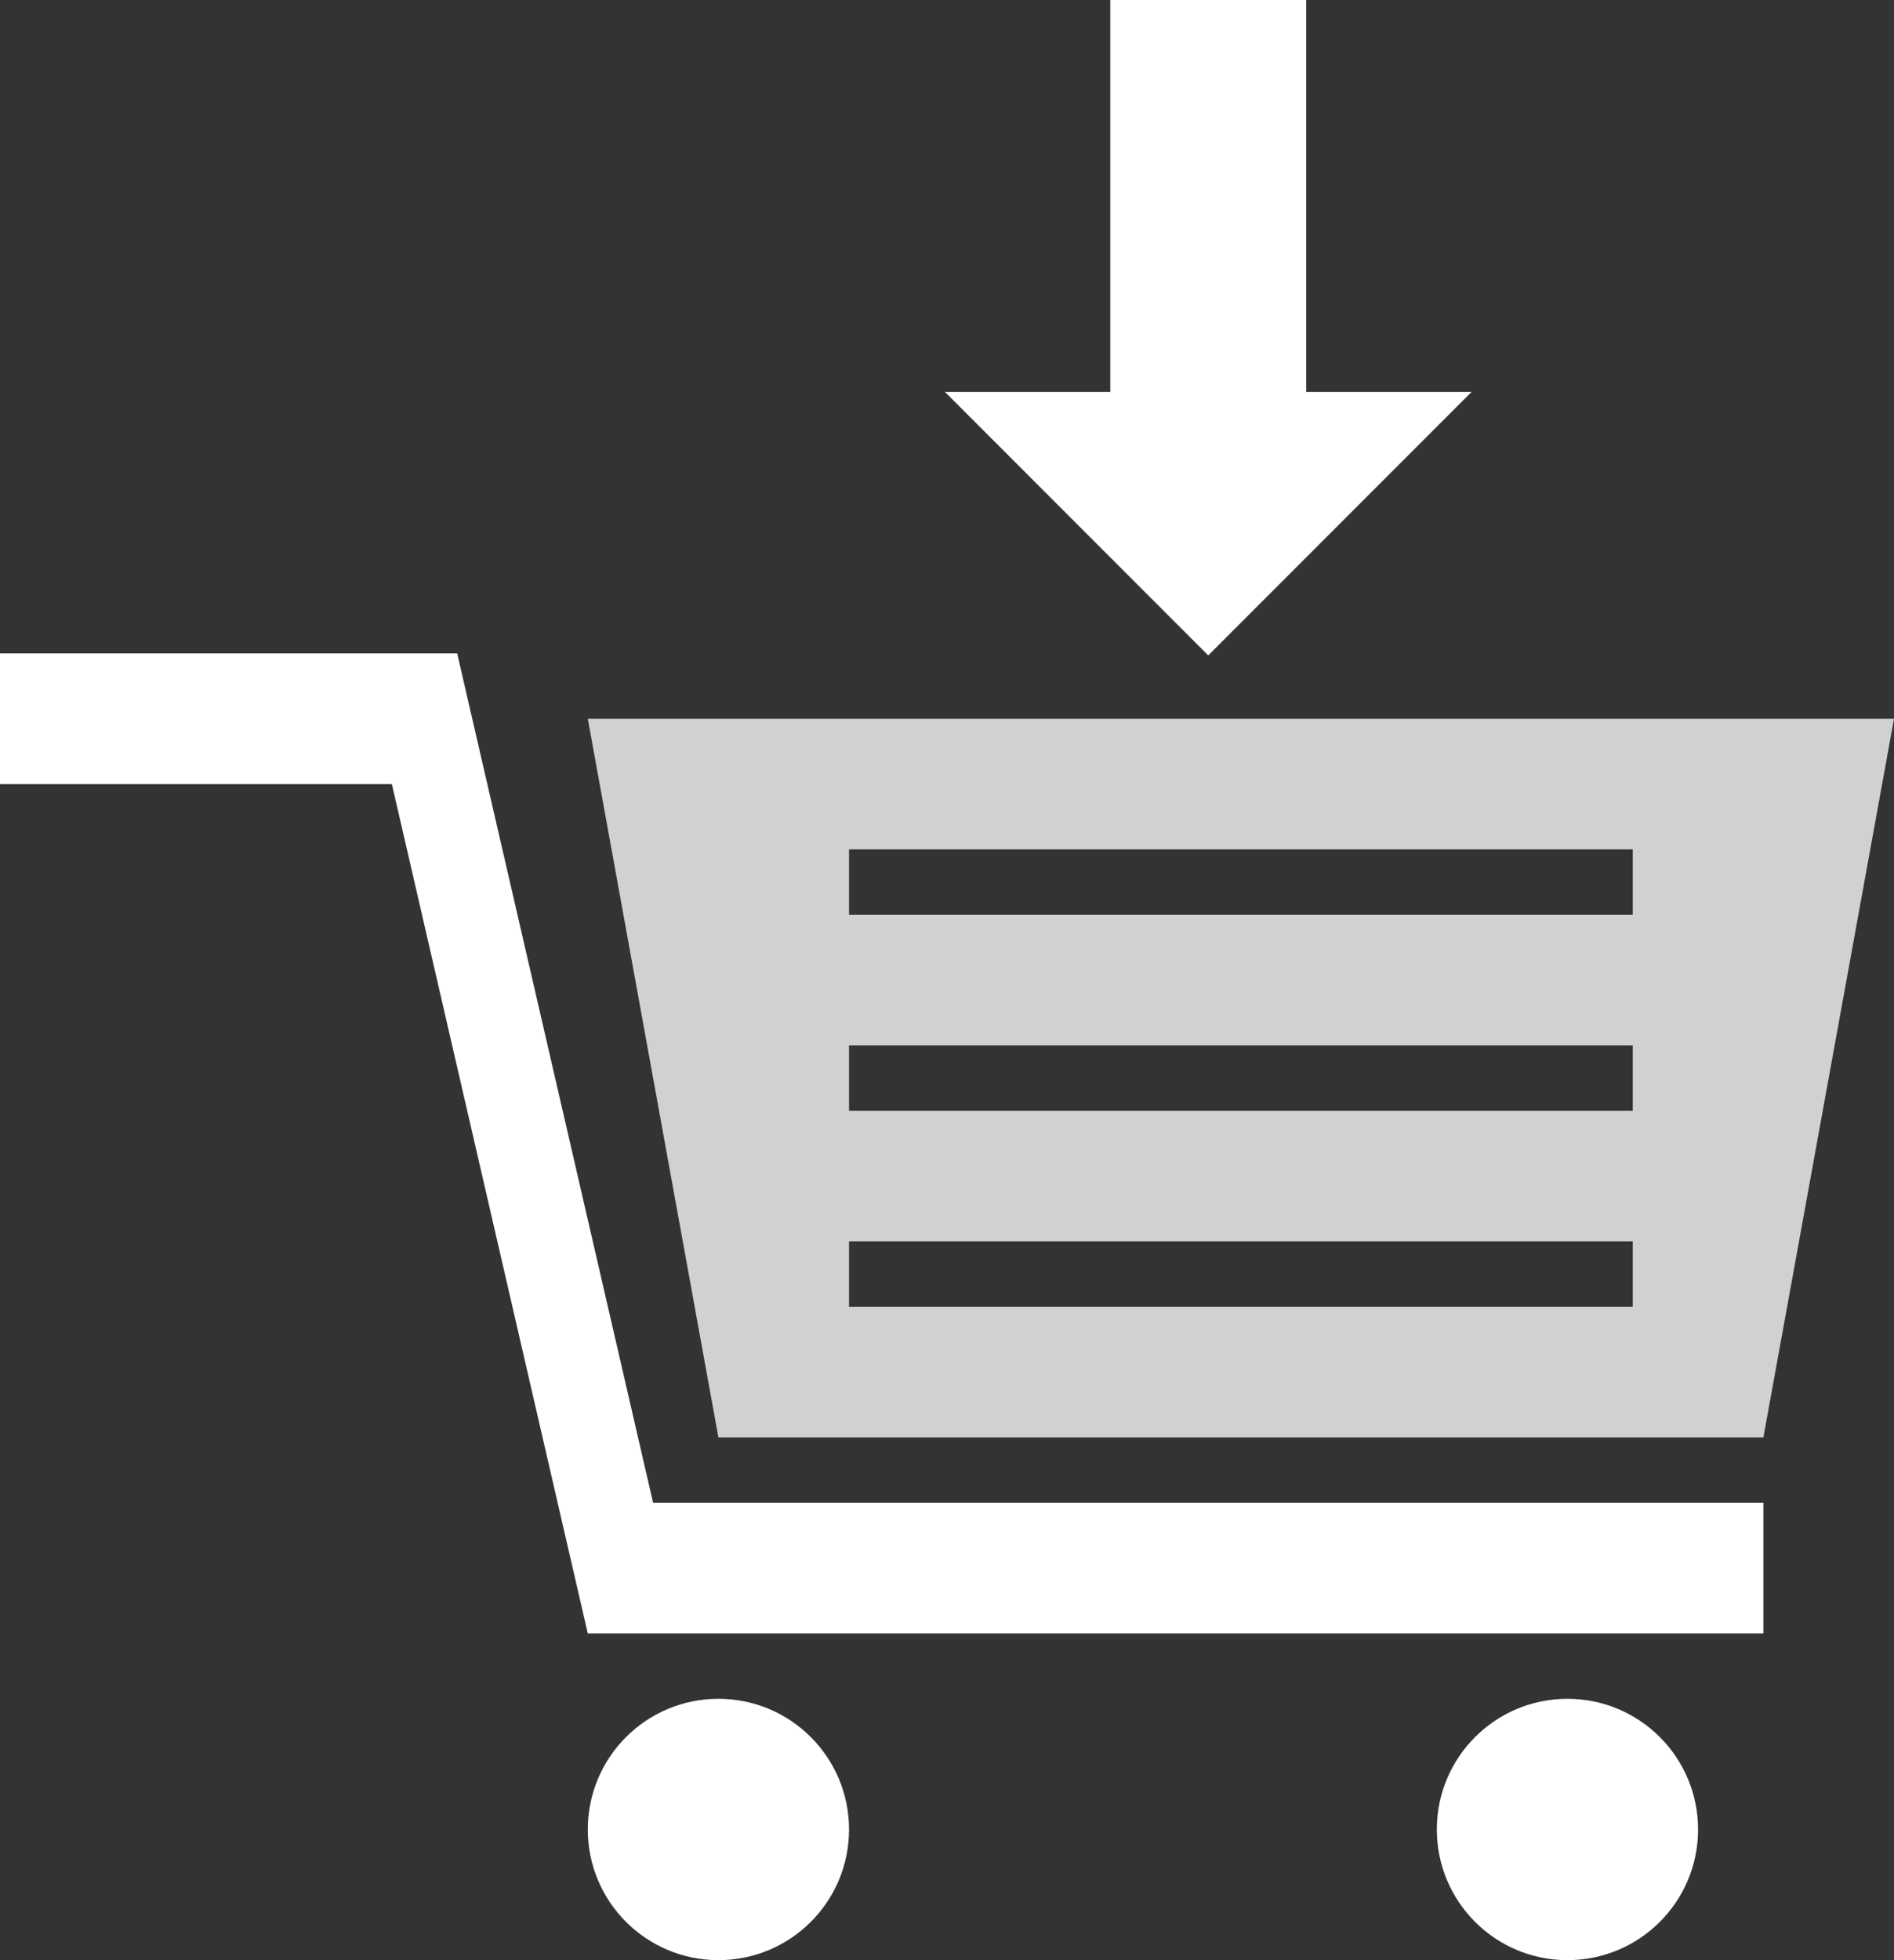 <svg xmlns="http://www.w3.org/2000/svg" xmlns:xlink="http://www.w3.org/1999/xlink" preserveAspectRatio="xMidYMid" width="29" height="30" viewBox="0 0 29 30">
  <rect x="0" y="0" width="29" height="30" fill="#333333" stroke="none"/>
  <defs>
    <style>
      .cls-1, .cls-2 {
        fill: #fff;
        fill-rule: evenodd;
      }

      .cls-2 {
        fill-opacity: 0.77;
      }
    </style>
  </defs>
  <g>
    <path d="M9.000,25.000 L6.000,12.000 L0.000,12.000 L0.000,10.000 L7.000,10.000 L10.000,23.000 L27.000,23.000 L27.000,25.000 L9.000,25.000 ZM14.469,5.999 L17.000,5.999 L17.000,-0.001 L20.000,-0.001 L20.000,5.999 L22.531,5.999 L18.500,10.031 L14.469,5.999 ZM11.000,26.000 C12.105,26.000 13.000,26.895 13.000,28.000 C13.000,29.105 12.105,30.000 11.000,30.000 C9.895,30.000 9.000,29.105 9.000,28.000 C9.000,26.895 9.895,26.000 11.000,26.000 ZM24.000,26.000 C25.105,26.000 26.000,26.895 26.000,28.000 C26.000,29.105 25.105,30.000 24.000,30.000 C22.895,30.000 22.000,29.105 22.000,28.000 C22.000,26.895 22.895,26.000 24.000,26.000 Z" class="cls-1"/>
    <path d="M27.000,22.000 L11.000,22.000 L9.000,11.000 L29.000,11.000 L27.000,22.000 ZM25.000,13.000 L25.000,13.000 L25.000,12.999 L13.000,12.999 L13.000,14.000 L13.000,14.000 L13.000,14.000 L25.000,14.000 L25.000,13.000 ZM25.000,16.000 L13.000,16.000 L13.000,17.000 L25.000,17.000 L25.000,16.000 ZM25.000,19.000 L25.000,19.000 L25.000,18.999 L13.000,18.999 L13.000,20.000 L13.000,20.000 L13.000,20.000 L25.000,20.000 L25.000,19.000 Z" class="cls-2"/>
  </g>
</svg>
